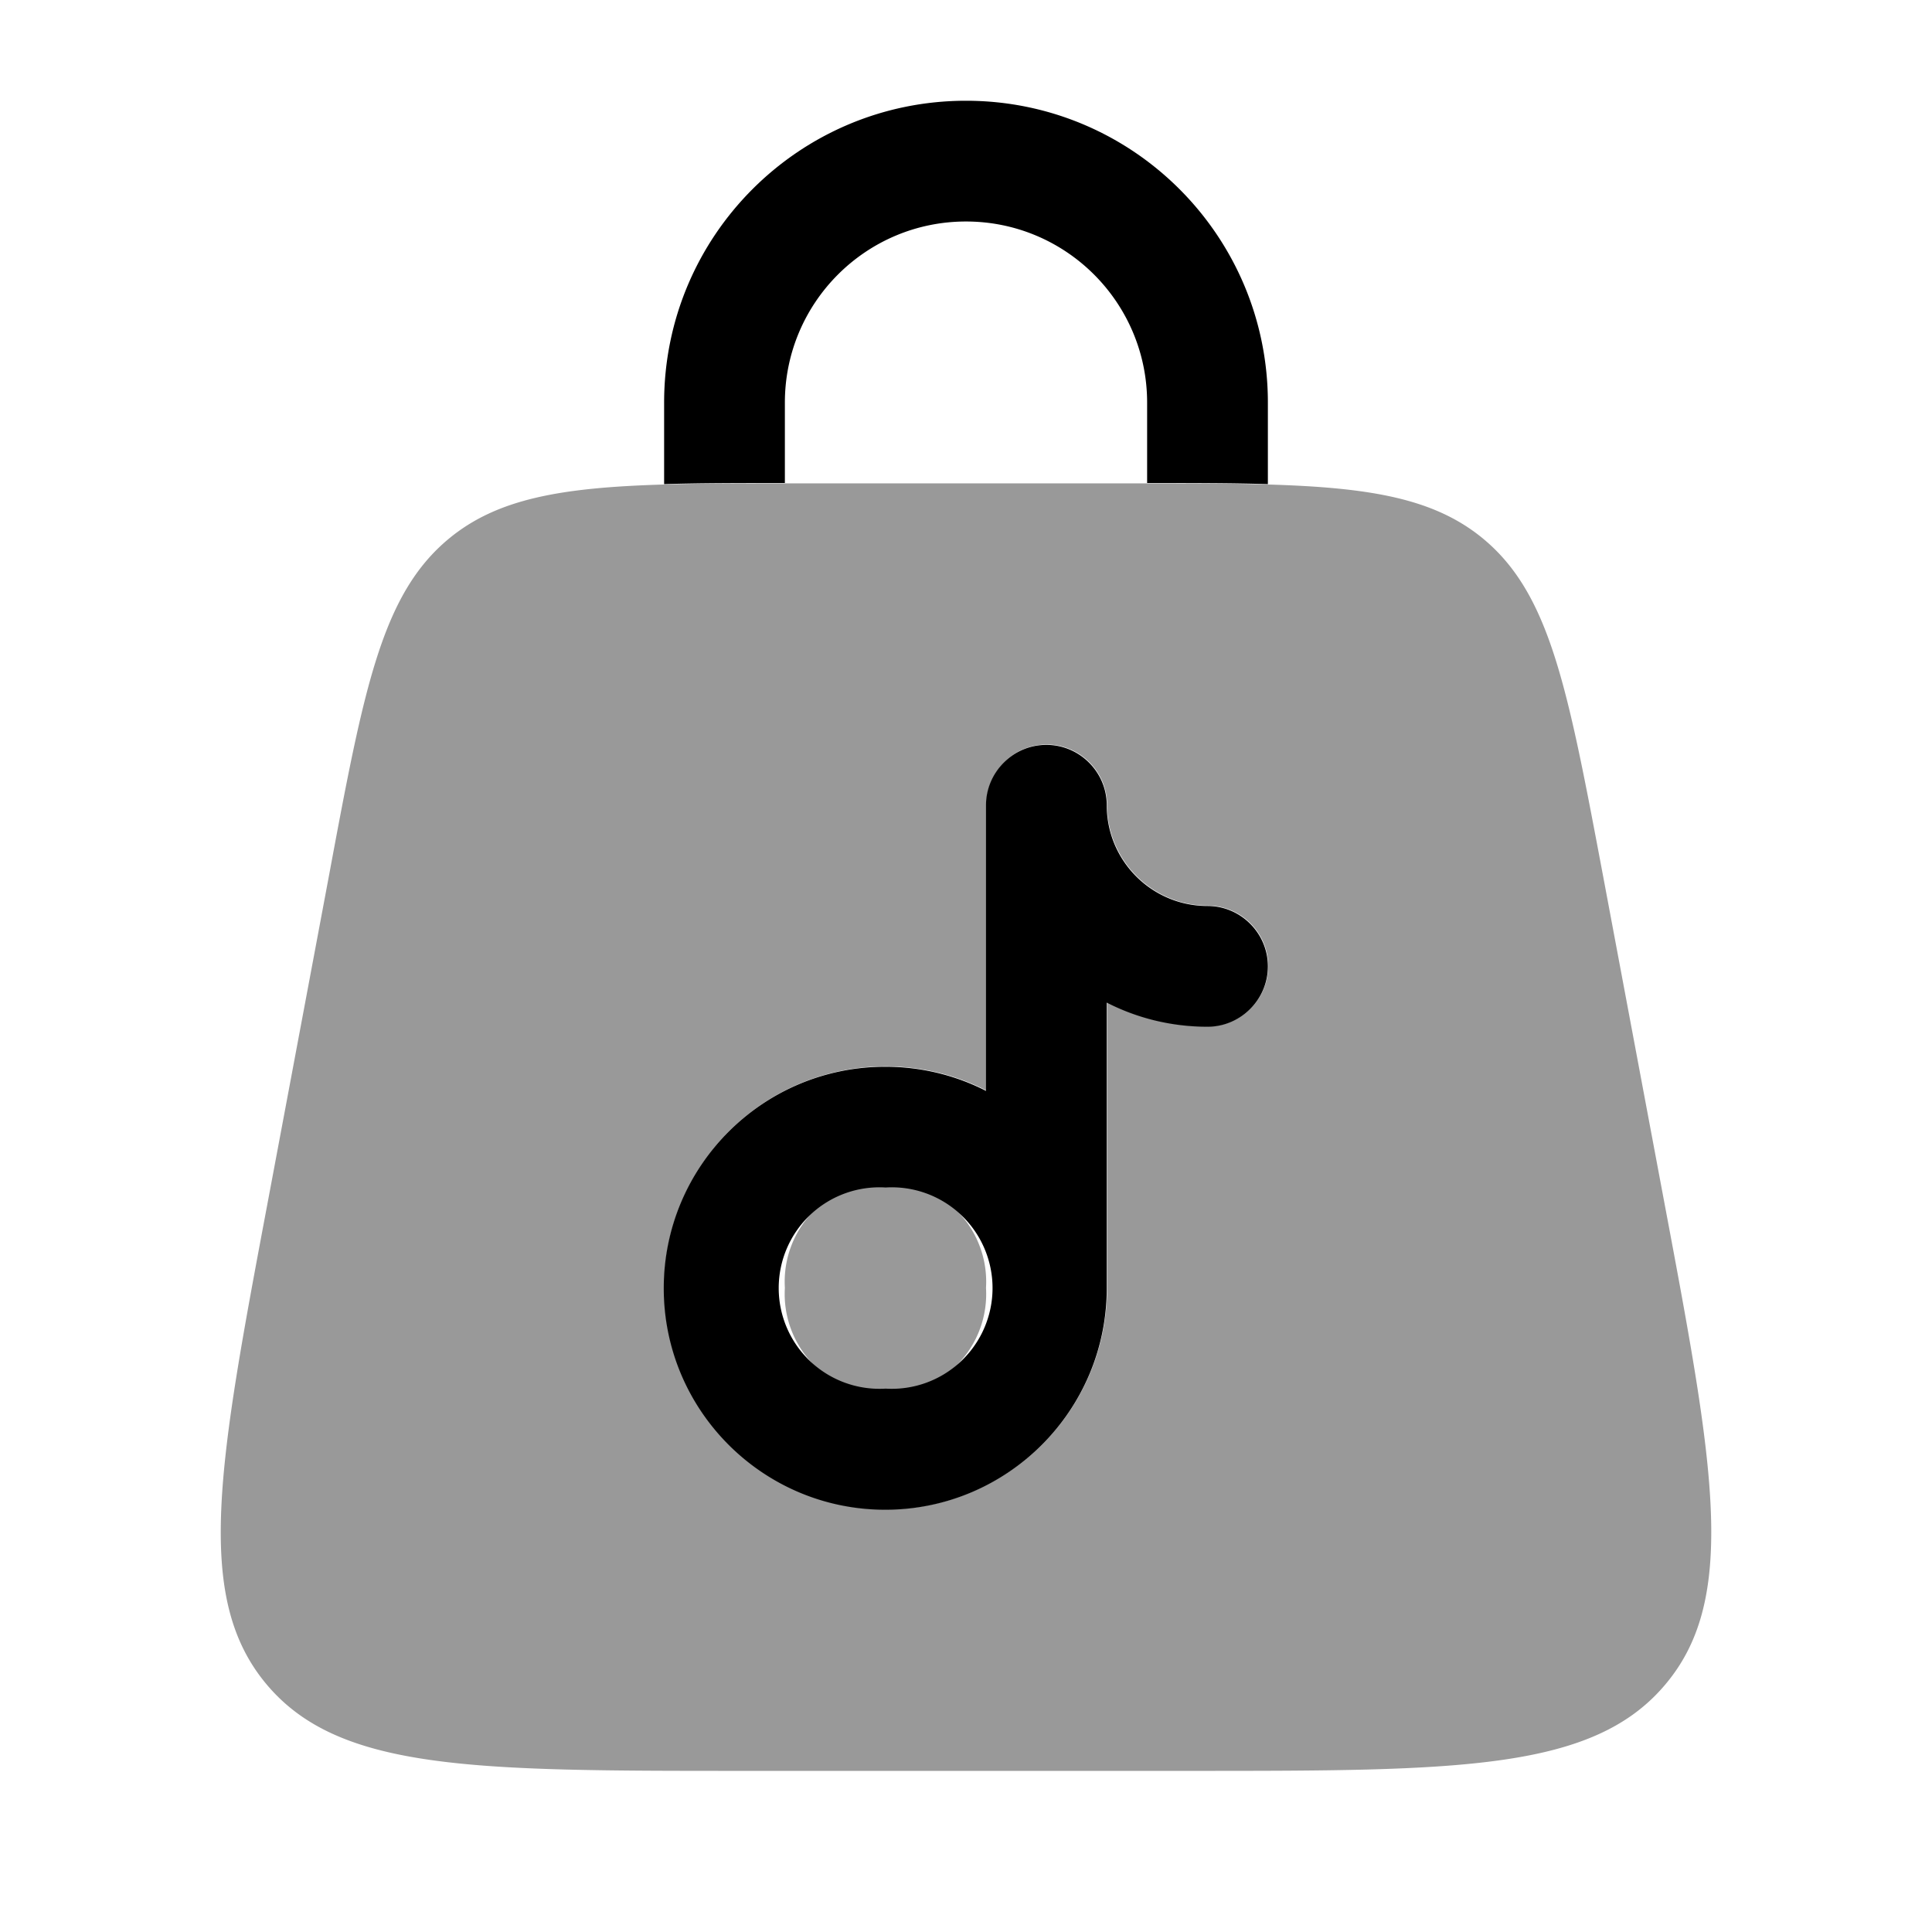 <svg xmlns="http://www.w3.org/2000/svg" viewBox="0 0 512 512"><!--!Font Awesome Pro 6.6.0 by @fontawesome - https://fontawesome.com License - https://fontawesome.com/license (Commercial License) Copyright 2024 Fonticons, Inc.--><path class="fa-secondary" opacity=".4" d="M70.5 446.2c19.2 23.1 54.9 23.1 126.4 23.1l118.2 0 .4 0c71.2 0 106.8 0 126-23.1c8.6-10.3 12-23 12-40.2c0-21.3-5.3-49.4-12.6-88.2l-16-85.3c-9.4-49.9-14-74.9-31.8-89.7c-12.8-10.6-29.6-13.6-57.1-14.4c-9.3-.3-19.9-.3-32-.3l-4.9 0-86.2 0-.2 0c-1.6 0-3.1 0-4.7 0c-12.1 0-22.7 0-32 .3c-27.5 .8-44.3 3.8-57.1 14.4c-17.8 14.8-22.5 39.7-31.8 89.7l-16 85.3C57.9 388 51.3 423.1 70.5 446.2zM176 341.3c0-32.4 26.3-58.7 58.7-58.7c9.6 0 18.7 2.3 26.7 6.4l0-75.7c0-8.8 7.2-16 16-16s16 7.2 16 16c0 14.7 11.9 26.7 26.7 26.7c8.8 0 16 7.2 16 16s-7.2 16-16 16c-9.6 0-18.7-2.3-26.7-6.4l0 75.7c0 32.4-26.3 58.7-58.7 58.7s-58.7-26.3-58.7-58.7zm32 0a26.7 26.7 0 1 0 53.3 0 26.7 26.7 0 1 0 -53.3 0z"/><path class="fa-primary" d="M208 106.7c0-26.5 21.5-48 48-48s48 21.5 48 48V128s0 0 0 0c12.1 0 22.7 0 32 .3c0-.1 0-.2 0-.3V106.7c0-44.2-35.8-80-80-80s-80 35.8-80 80V128c0 .1 0 .2 0 .3c9.3-.3 19.9-.3 32-.3c0 0 0 0 0 0V106.7zm85.3 106.7c0-8.8-7.2-16-16-16s-16 7.2-16 16l0 75.7c-8-4.1-17.1-6.4-26.7-6.4c-32.4 0-58.7 26.3-58.7 58.7s26.3 58.7 58.7 58.7s58.7-26.3 58.7-58.7l0-75.7c8 4.1 17.1 6.4 26.7 6.4c8.8 0 16-7.2 16-16s-7.2-16-16-16c-14.7 0-26.7-11.9-26.7-26.7zM234.7 368a26.7 26.7 0 1 1 0-53.3 26.7 26.7 0 1 1 0 53.3z"/></svg>